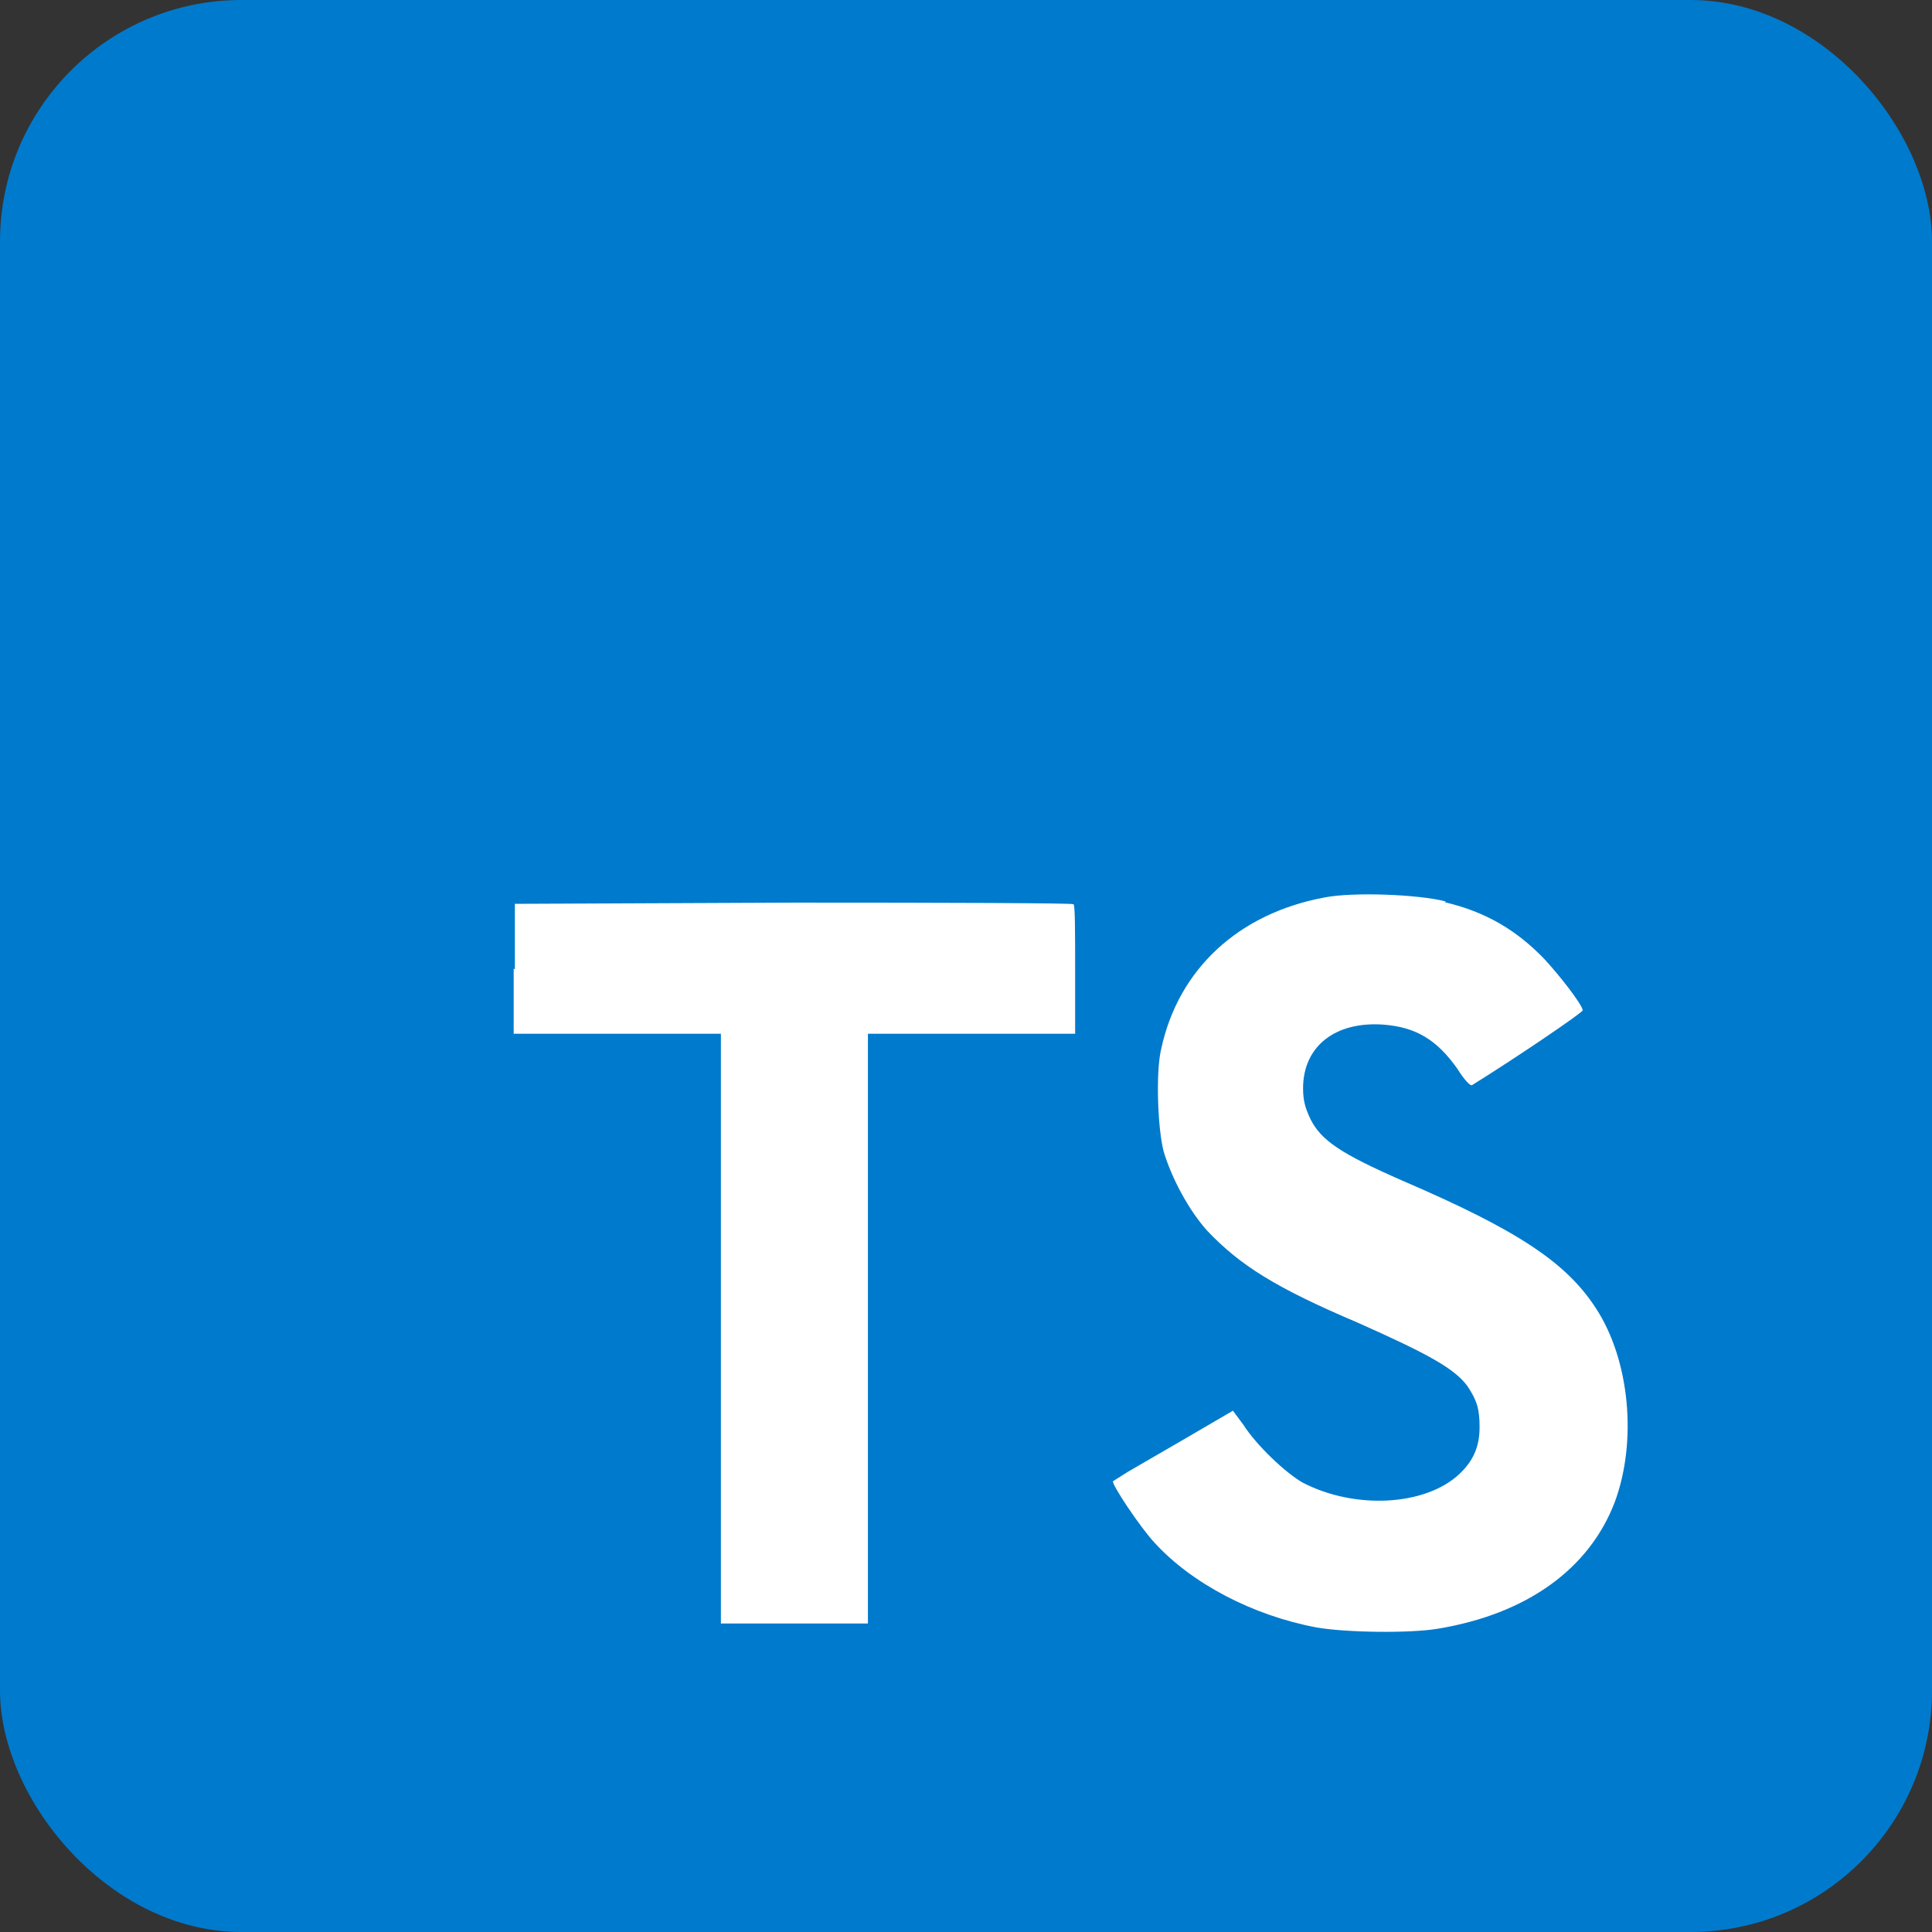 <svg width="200" height="200" viewBox="0 0 200 200" fill="none" xmlns="http://www.w3.org/2000/svg">
<rect x="0" y="0" width="200" height="200" fill="#333333" stroke="none"/>
<rect width="200" height="200" rx="25" fill="#007ACC"/>
<g clipPath="url(#clip0_101_673)">
<path d="M17 100V17.5H182V182.5H17" fill="#007ACC"/>
<path d="M53.176 100.289V107.013H74.626V168.063H89.847V107.013H111.298V100.413C111.298 96.7 111.298 93.689 111.133 93.606C111.133 93.483 98.056 93.441 82.175 93.441L53.3 93.565V100.33L53.176 100.289ZM149.578 93.4C153.785 94.39 157.003 96.287 159.89 99.299C161.416 100.949 163.685 103.836 163.85 104.579C163.85 104.826 156.714 109.653 152.383 112.334C152.218 112.458 151.558 111.756 150.898 110.684C148.753 107.631 146.566 106.311 143.143 106.064C138.193 105.734 134.893 108.333 134.893 112.664C134.893 113.984 135.14 114.726 135.635 115.799C136.749 118.068 138.811 119.429 145.205 122.234C157.003 127.308 162.118 130.649 165.211 135.434C168.718 140.796 169.501 149.211 167.15 155.523C164.51 162.411 158.075 167.073 148.876 168.599C145.989 169.094 139.389 169.011 136.295 168.475C129.695 167.238 123.384 163.938 119.506 159.689C117.98 158.039 115.051 153.625 115.216 153.336L116.784 152.346L122.971 148.758L127.633 146.035L128.705 147.479C130.066 149.624 133.119 152.511 134.893 153.501C140.255 156.265 147.433 155.894 150.98 152.676C152.506 151.274 153.166 149.789 153.166 147.726C153.166 145.829 152.878 144.963 151.929 143.519C150.609 141.704 147.969 140.219 140.544 136.919C132.005 133.289 128.375 130.979 124.993 127.431C123.054 125.286 121.28 121.945 120.455 119.181C119.836 116.789 119.63 110.931 120.208 108.58C121.981 100.33 128.21 94.555 137.12 92.905C140.008 92.328 146.814 92.575 149.66 93.317L149.578 93.4Z" fill="white"/>
</g>
<defs>
<clipPath id="clip0_101_673">
<rect width="165" height="165" fill="white" transform="translate(17 17.5)"/>
</clipPath>
</defs>
</svg>
